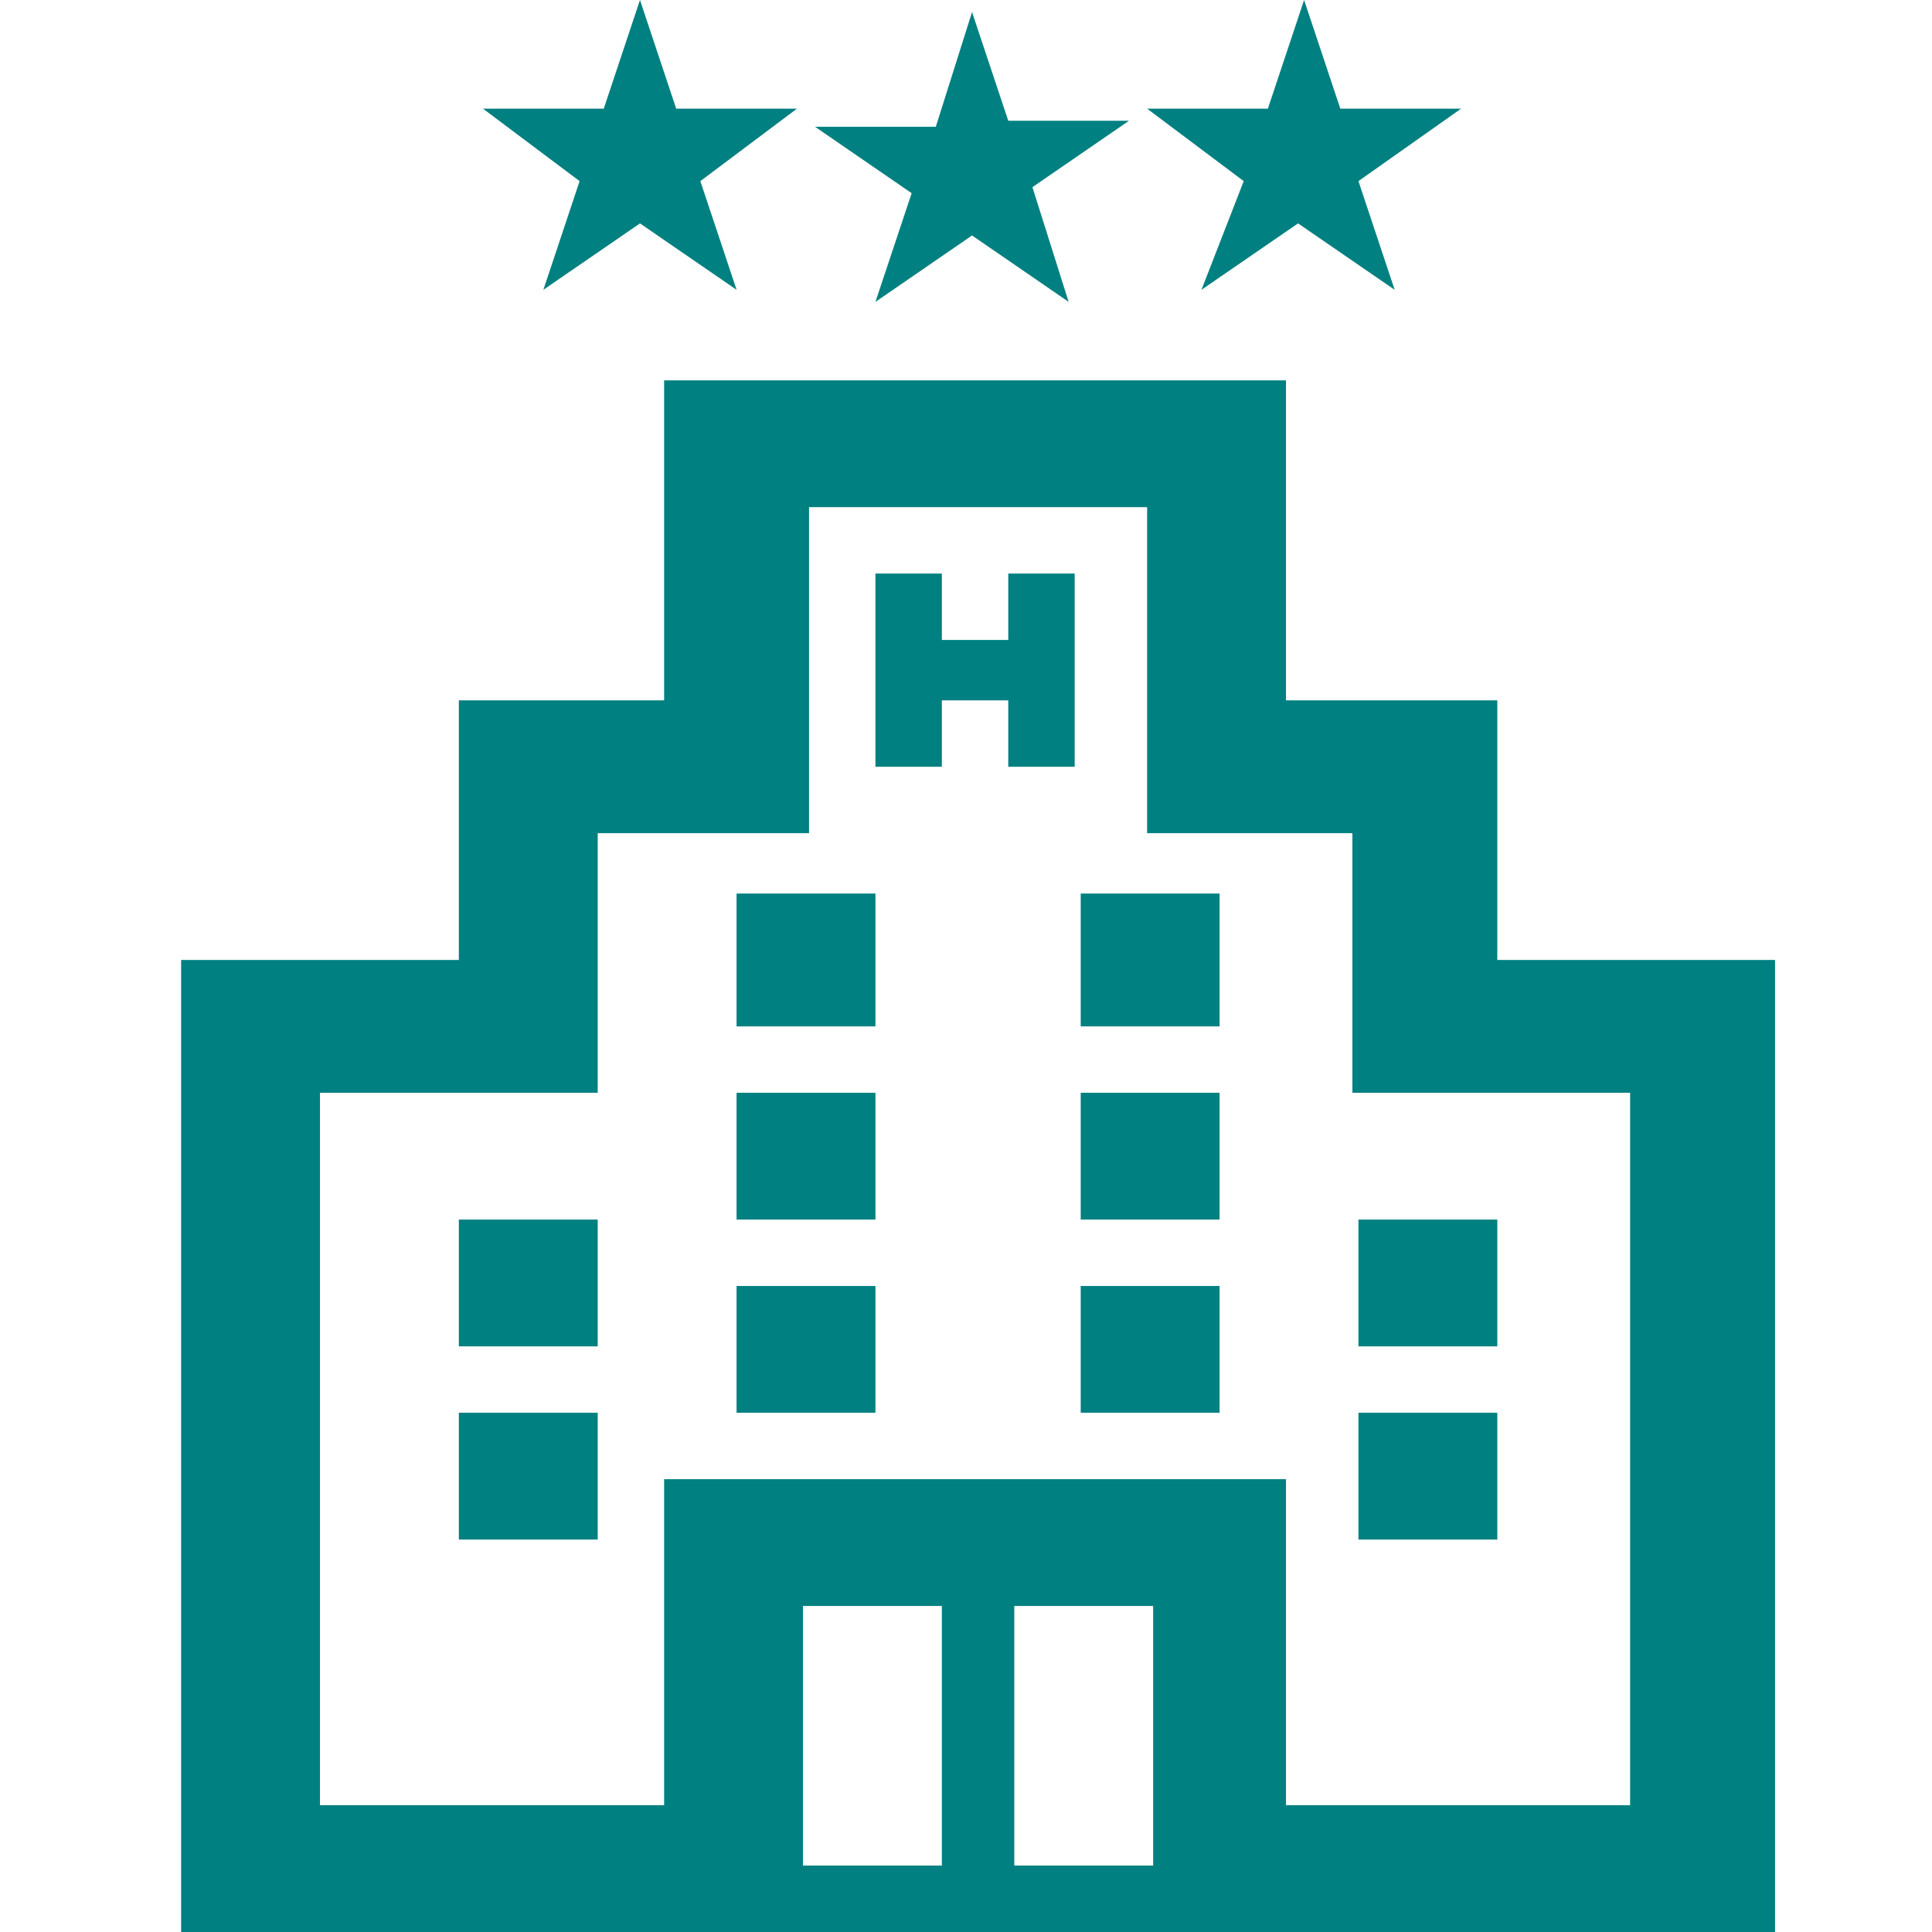 <svg xmlns="http://www.w3.org/2000/svg" id="Layer_1" viewBox="0 0 32 32"><style>.st0{fill:#008080;}</style><path id="XMLID_17_" d="M21.4 11.6h3.4v4.3h4.6V32H3V15.9h4.6v-4.3H11V6.3h10.3v5.3zm-5.8 15h-2.3v4.3h2.3v-4.3zm3.5 0h-2.3v4.3h2.3v-4.3zm0-18.2h-5.7v5.4H9.9v4.3H5.3v11.8H11v-5.4h10.3v5.4H27V18.1h-4.6v-4.3H19V8.4zm-11.5 15h2.3v2.1H7.6v-2.1zm17.2 0v2.1h-2.3v-2.1h2.3zm-12.6-2.1h2.3v2.1h-2.3v-2.1zm5.7 0h2.3v2.1h-2.3v-2.1zM7.6 20.2h2.3v2.1H7.6v-2.1zm14.9 0h2.3v2.1h-2.3v-2.1zm-10.3-2.1h2.3v2.1h-2.3v-2.1zm5.7 0h2.3v2.1h-2.3v-2.1zm-5.7-3.3h2.3V17h-2.3v-2.2zm5.7 0h2.3V17h-2.3v-2.2zm-2.3-4.2h1.1V9.5h1.1v3.2h-1.1v-1.1h-1.1v1.1h-1.1V9.5h1.1v1.1z" class="st0"/><path id="XMLID_18_" d="M16.1.2l.6 1.8h2l-1.6 1.1.6 1.9-1.6-1.1L14.5 5l.6-1.8-1.6-1.1h2l.6-1.9z" class="st0"/><path id="XMLID_16_" d="M21.6 0l.6 1.8h2L22.5 3l.6 1.8-1.6-1.1-1.6 1.1.7-1.8L19 1.8h2l.6-1.8z" class="st0"/><path id="XMLID_19_" d="M10.6 0l.6 1.8h2L11.6 3l.6 1.8-1.6-1.1L9 4.8 9.6 3 8 1.8h2l.6-1.8z" class="st0"/></svg>